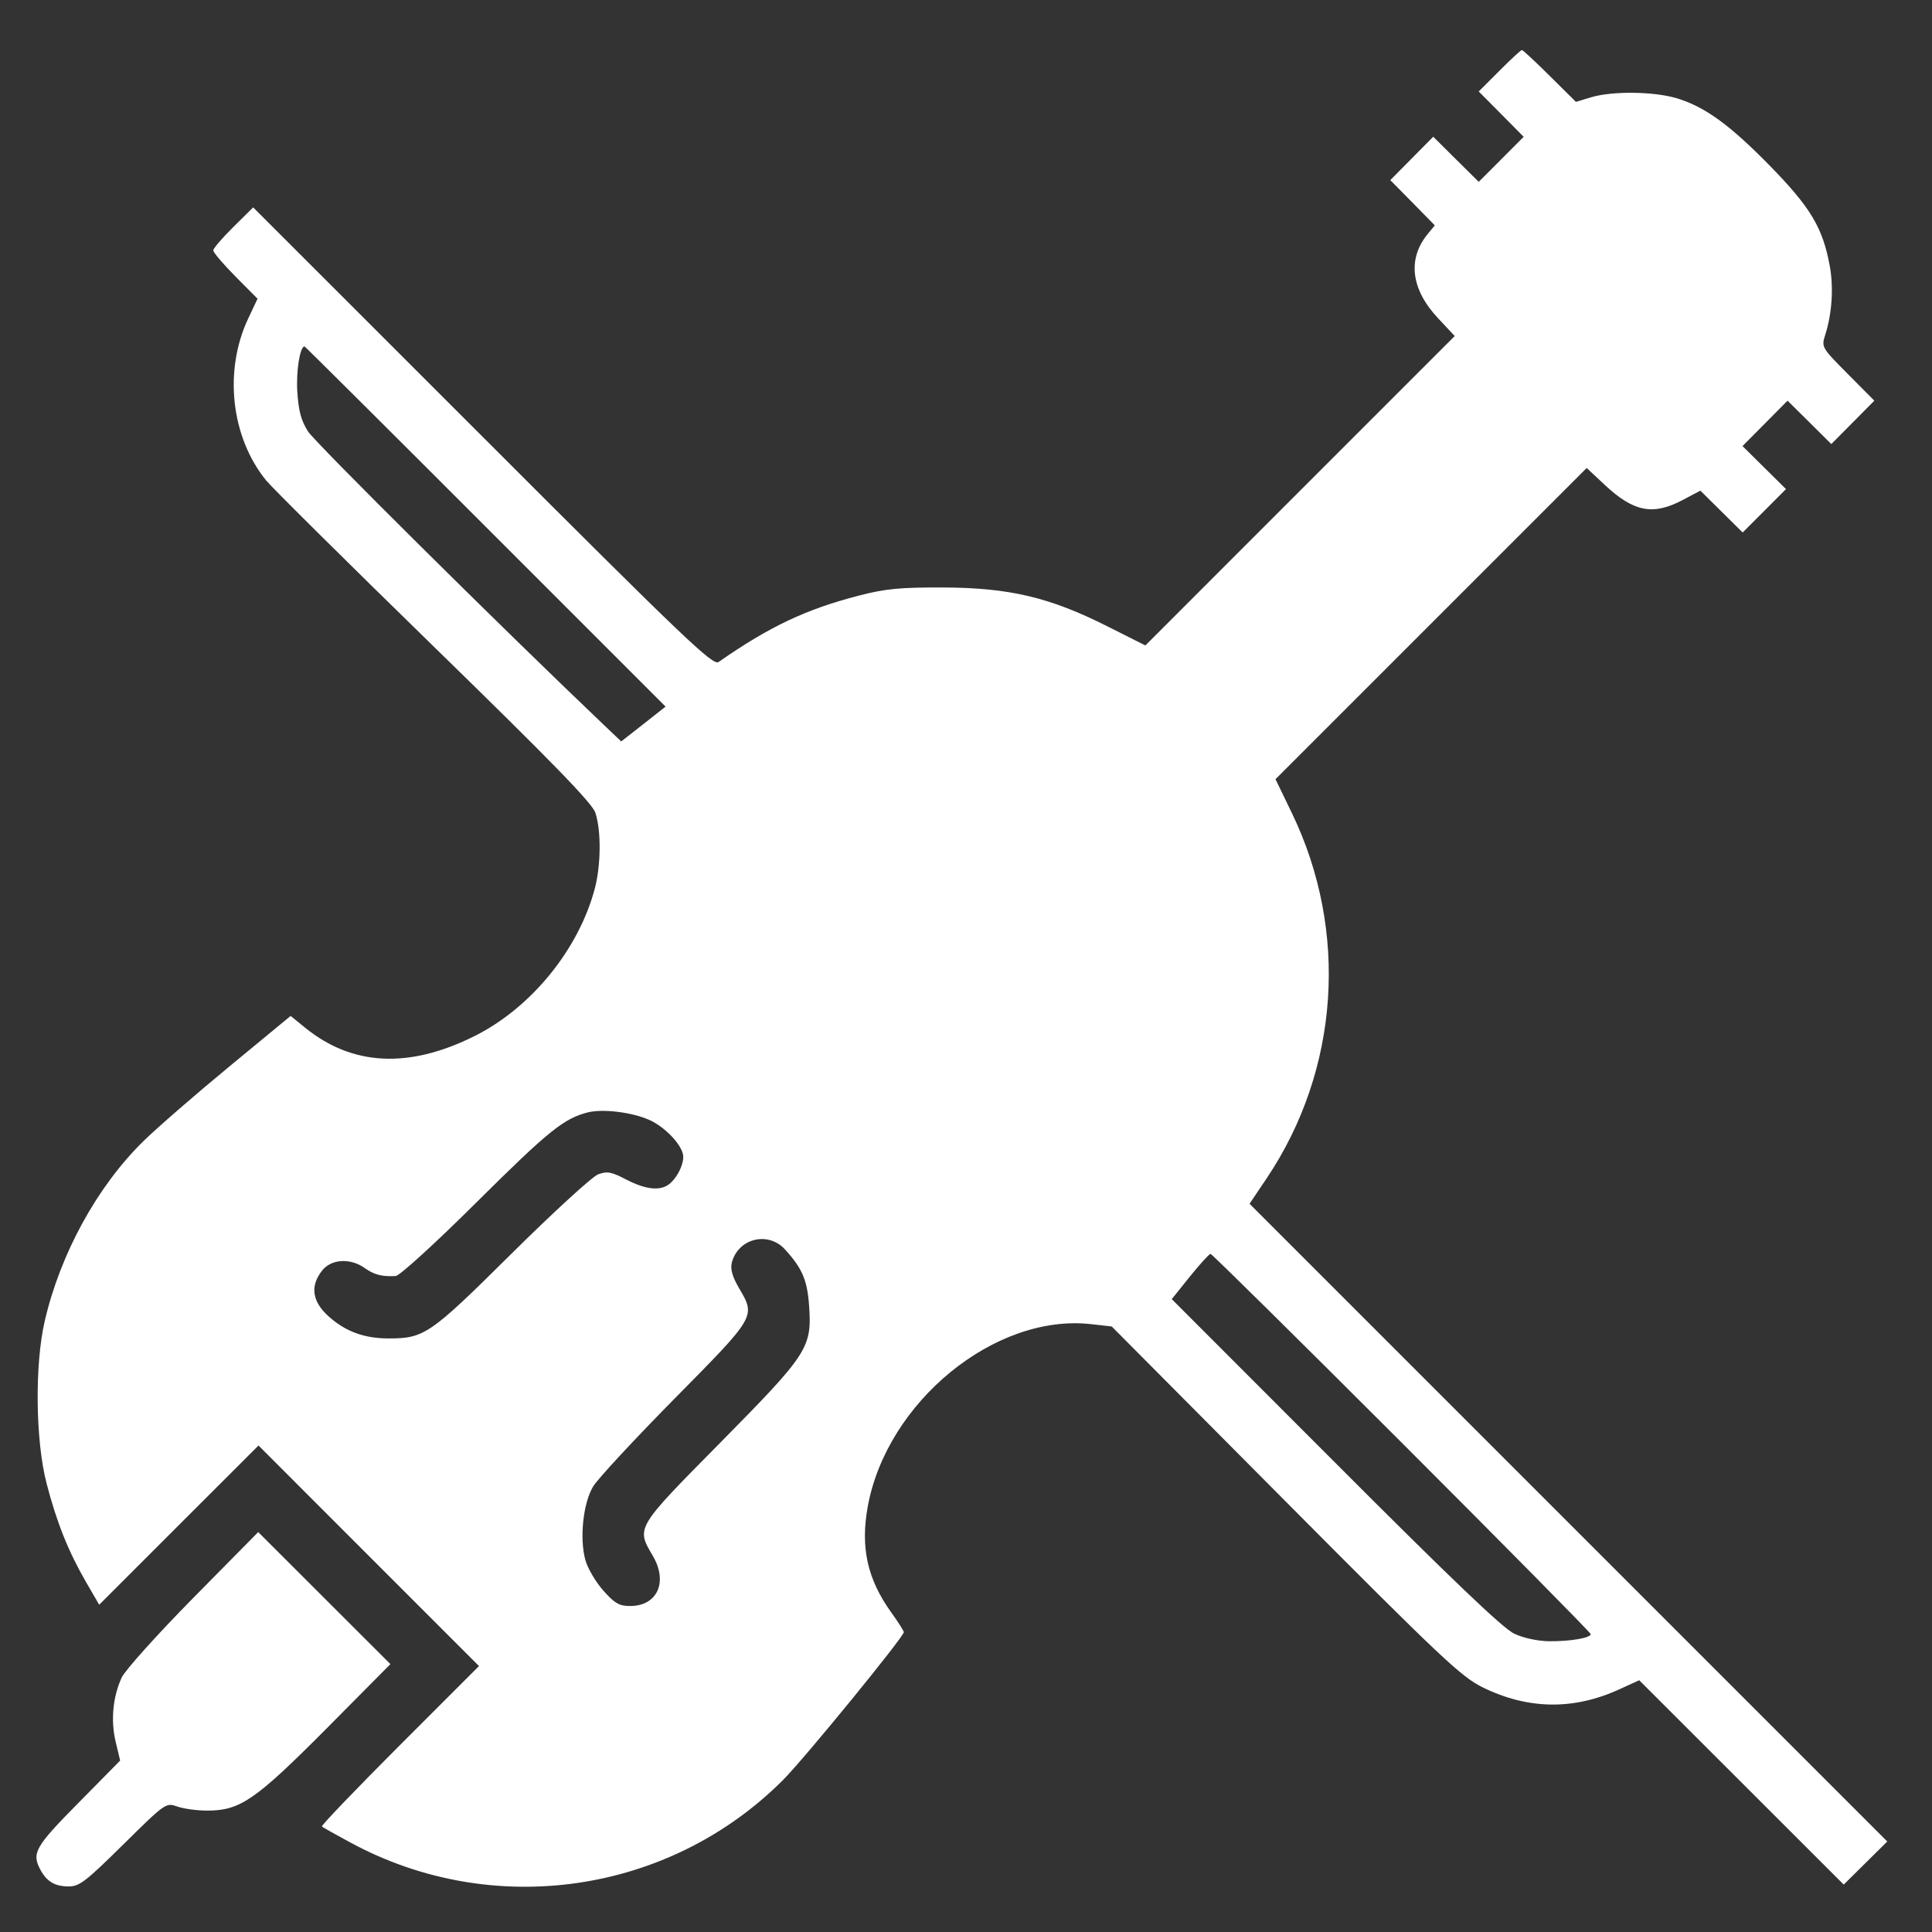 <svg width="26" height="26" viewBox="0 0 26 26" fill="none" xmlns="http://www.w3.org/2000/svg">
<rect x="0" y="0" width="26" height="26" fill="#333333" stroke="none"/>
<path fill-rule="evenodd" clip-rule="evenodd" d="M20.179 0.952L19.9 1.231L20.203 1.536L20.505 1.841L20.203 2.144L19.9 2.447L19.594 2.144L19.288 1.84L18.999 2.132L18.71 2.424L19.01 2.728L19.309 3.033L19.215 3.147C18.938 3.484 18.987 3.892 19.352 4.282L19.577 4.522L17.495 6.604L15.414 8.686L14.895 8.425C14.127 8.039 13.585 7.91 12.698 7.906C12.113 7.904 11.919 7.922 11.56 8.015C10.847 8.199 10.356 8.431 9.67 8.909C9.594 8.961 9.221 8.605 6.496 5.879L3.407 2.791L3.139 3.056C2.991 3.202 2.87 3.343 2.87 3.37C2.87 3.397 3.004 3.554 3.168 3.72L3.466 4.02L3.341 4.285C3.009 4.987 3.107 5.881 3.581 6.465C3.659 6.561 4.674 7.567 5.838 8.702C7.428 10.252 7.969 10.808 8.012 10.937C8.092 11.178 8.088 11.644 8.004 11.96C7.787 12.778 7.147 13.563 6.388 13.942C5.505 14.384 4.744 14.347 4.108 13.832L3.911 13.672L3.087 14.352C2.633 14.726 2.113 15.178 1.93 15.357C1.308 15.967 0.813 16.869 0.602 17.778C0.466 18.363 0.477 19.387 0.627 19.964C0.763 20.487 0.919 20.878 1.158 21.291L1.335 21.596L2.407 20.524L3.479 19.453L4.962 20.937L6.446 22.421L5.378 23.489C4.791 24.077 4.32 24.568 4.332 24.58C4.344 24.592 4.521 24.691 4.725 24.801C6.637 25.832 9.005 25.488 10.536 23.956C10.819 23.674 12.163 22.028 12.163 21.965C12.163 21.948 12.087 21.828 11.993 21.698C11.673 21.252 11.578 20.826 11.677 20.279C11.932 18.867 13.392 17.673 14.685 17.82L14.961 17.851L17.296 20.2C19.395 22.312 19.664 22.565 19.952 22.707C20.562 23.007 21.176 23.016 21.79 22.735L22.06 22.612L23.436 23.987L24.812 25.362L25.105 25.072L25.398 24.782L21.107 20.491L16.816 16.2L17.047 15.856C18.024 14.4 18.153 12.531 17.386 10.943L17.165 10.486L19.259 8.392L21.353 6.298L21.598 6.527C21.987 6.891 22.248 6.94 22.648 6.727L22.883 6.603L23.167 6.884L23.452 7.166L23.744 6.874L24.035 6.582L23.743 6.293L23.45 6.003L23.753 5.698L24.056 5.392L24.351 5.684L24.645 5.976L24.935 5.684L25.224 5.392L24.867 5.033C24.515 4.678 24.511 4.671 24.562 4.51C24.655 4.221 24.678 3.867 24.623 3.573C24.529 3.065 24.366 2.792 23.827 2.24C23.278 1.678 22.94 1.434 22.56 1.321C22.253 1.23 21.699 1.224 21.416 1.308L21.208 1.371L20.856 1.022C20.663 0.83 20.494 0.673 20.481 0.673C20.468 0.673 20.332 0.798 20.179 0.952ZM6.534 7.086L8.957 9.509L8.659 9.744L8.36 9.978L8.133 9.762C6.76 8.456 4.242 5.958 4.145 5.806C4.052 5.66 4.017 5.528 4.001 5.271C3.984 4.992 4.037 4.662 4.098 4.662C4.105 4.662 5.202 5.753 6.534 7.086ZM8.735 15.07C8.959 15.169 9.195 15.425 9.195 15.568C9.195 15.687 9.107 15.857 9.005 15.936C8.883 16.03 8.689 16.009 8.43 15.875C8.227 15.769 8.171 15.759 8.049 15.804C7.97 15.834 7.446 16.314 6.884 16.871C5.786 17.96 5.711 18.012 5.23 18.012C4.901 18.012 4.647 17.918 4.421 17.714C4.2 17.515 4.171 17.307 4.334 17.1C4.457 16.942 4.714 16.927 4.907 17.064C5.035 17.155 5.141 17.183 5.325 17.172C5.378 17.169 5.855 16.735 6.419 16.174C7.38 15.22 7.586 15.054 7.906 14.971C8.107 14.919 8.499 14.966 8.735 15.07ZM10.564 16.814C10.795 17.067 10.863 17.226 10.888 17.565C10.928 18.137 10.88 18.212 9.698 19.41C8.549 20.573 8.56 20.555 8.786 20.939C8.992 21.291 8.846 21.613 8.48 21.613C8.334 21.613 8.272 21.578 8.117 21.403C8.015 21.287 7.906 21.102 7.877 20.992C7.797 20.698 7.848 20.226 7.983 20.003C8.045 19.901 8.54 19.367 9.083 18.817C10.179 17.707 10.171 17.72 9.944 17.332C9.856 17.182 9.827 17.079 9.848 16.994C9.931 16.666 10.336 16.564 10.564 16.814ZM18.865 19.416C20.263 20.814 21.407 21.973 21.407 21.991C21.407 22.043 21.129 22.09 20.846 22.087C20.693 22.085 20.501 22.044 20.377 21.985C20.227 21.915 19.531 21.25 17.968 19.684L15.769 17.483L16.014 17.178C16.149 17.011 16.273 16.874 16.291 16.874C16.308 16.874 17.467 18.018 18.865 19.416ZM2.598 21.507C2.116 21.996 1.684 22.477 1.638 22.575C1.518 22.835 1.488 23.155 1.557 23.442L1.617 23.693L1.052 24.266C0.473 24.852 0.424 24.938 0.543 25.161C0.628 25.32 0.736 25.385 0.92 25.387C1.067 25.388 1.15 25.325 1.658 24.823C2.23 24.259 2.231 24.258 2.388 24.312C2.474 24.342 2.656 24.367 2.793 24.366C3.232 24.366 3.439 24.222 4.391 23.265L5.254 22.395L4.365 21.507L3.475 20.618L2.598 21.507Z" fill="white"/>
</svg>
